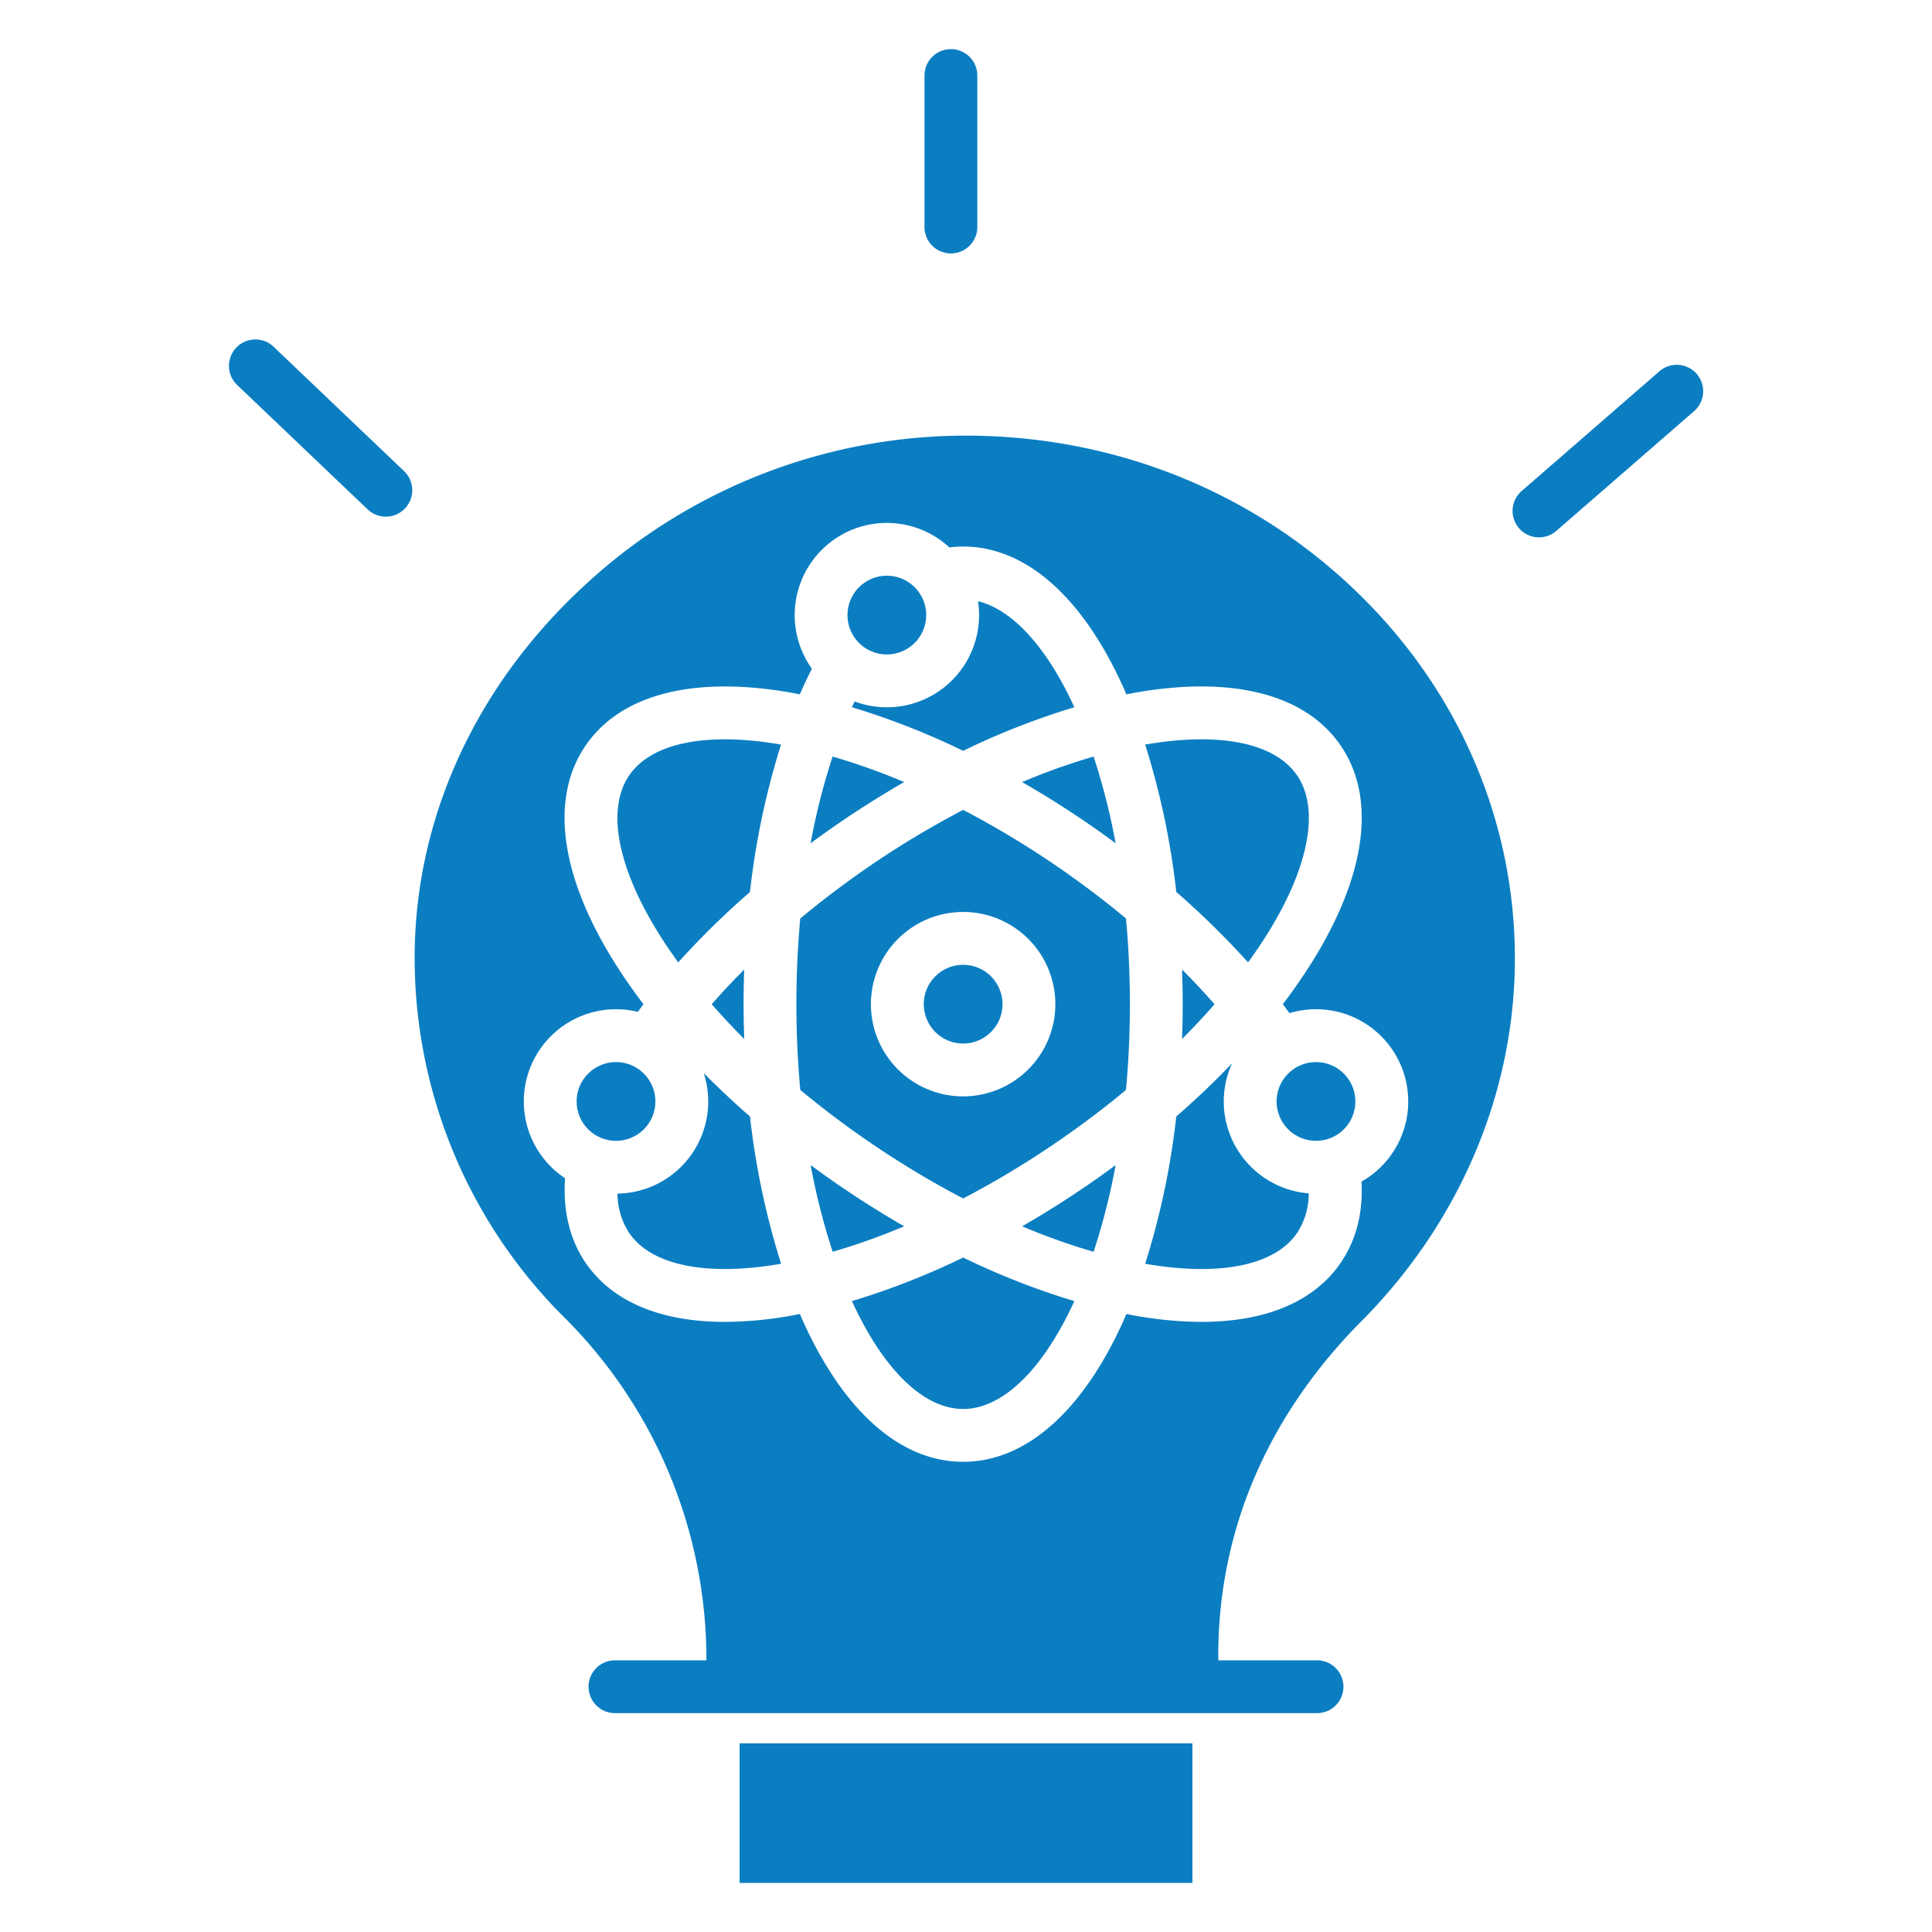 <?xml version="1.0"?>
<svg xmlns="http://www.w3.org/2000/svg" id="Layer_1" data-name="Layer 1" viewBox="0 0 512 512" fill="#0b7ec2" width="26px" height="26px"><title>Innovative</title><path d="M252,67.164a7,7,0,0,0,7-7V20.021a7,7,0,0,0-14,0V60.164A7,7,0,0,0,252,67.164Z"/><path d="M439.729,98.427l-36.512,31.731a7,7,0,0,0,9.183,10.567l36.512-31.731a7,7,0,1,0-9.183-10.567Z"/><path d="M72.51,91.893a7,7,0,0,0-9.66,10.134l34.573,32.958a7,7,0,0,0,9.66-10.134Z"/><path d="M226.476,185.894c-.242.5-.476,1.019-.712,1.532a197.885,197.885,0,0,1,29.478,11.552,197.878,197.878,0,0,1,29.469-11.549c-7.262-15.9-16.366-25.852-25.527-28.1a24.433,24.433,0,0,1-32.708,26.565Z"/><circle cx="235.023" cy="163.003" r="10.438"/><path d="M288.145,218.118q3.821,2.619,7.508,5.357a174.688,174.688,0,0,0-5.837-22.976,170.956,170.956,0,0,0-18.942,6.755C276.675,210.6,282.451,214.215,288.145,218.118Z"/><path d="M222.339,314.116c-2.553-1.75-5.048-3.544-7.509-5.36a174.893,174.893,0,0,0,5.837,22.979,171.174,171.174,0,0,0,18.943-6.755C233.809,321.637,228.033,318.019,222.339,314.116Z"/><path d="M239.61,207.254a171.022,171.022,0,0,0-18.958-6.759,174.346,174.346,0,0,0-5.836,22.99q3.7-2.735,7.523-5.367C228.033,214.215,233.809,210.6,239.61,207.254Z"/><path d="M225.772,344.805c8.305,18.177,19.019,28.588,29.47,28.588s21.164-10.411,29.469-28.588a197.987,197.987,0,0,1-29.469-11.549A197.955,197.955,0,0,1,225.772,344.805Z"/><path d="M179.737,255.039a221.758,221.758,0,0,1,19.012-18.649,206.034,206.034,0,0,1,8.232-39.066c-19.674-3.42-34.315-.477-40.222,8.14-5.99,8.738-3.315,23.745,7.339,41.173C175.806,249.431,177.7,252.235,179.737,255.039Z"/><circle cx="163.248" cy="291.896" r="10.438"/><rect x="196" y="462" width="120" height="37"/><path d="M188.612,266.133q4.054,4.64,8.612,9.208c-.106-3.056-.176-6.128-.176-9.224q0-4.614.163-9.169Q192.662,261.5,188.612,266.133Z"/><path d="M186.5,284.384a24.424,24.424,0,0,1-22.855,31.939,19.16,19.16,0,0,0,3.114,10.447c5.909,8.619,20.556,11.562,40.24,8.137a205.232,205.232,0,0,1-8.242-39.028Q192.292,290.244,186.5,284.384Z"/><path d="M324.314,291.9a24.293,24.293,0,0,1,2.194-10.1c-4.575,4.787-9.52,9.5-14.781,14.083a205.31,205.31,0,0,1-8.242,39.028c19.683,3.424,34.331.483,40.24-8.137a19.211,19.211,0,0,0,3.112-10.519A24.465,24.465,0,0,1,324.314,291.9Z"/><path d="M321.872,266.133q-4.053-4.632-8.611-9.195c.1,3.041.174,6.1.174,9.179s-.069,6.168-.175,9.224Q317.823,270.781,321.872,266.133Z"/><path d="M303.485,197.327a205.28,205.28,0,0,1,8.245,39.059,221.286,221.286,0,0,1,19.018,18.651c2.035-2.8,3.93-5.607,5.638-8.4,10.654-17.428,13.329-32.435,7.339-41.174C337.816,196.845,323.168,193.9,303.485,197.327Z"/><path d="M270.874,324.98a171.16,171.16,0,0,0,18.942,6.755,174.735,174.735,0,0,0,5.837-22.979c-2.461,1.816-4.955,3.61-7.508,5.36C282.45,318.019,276.675,321.637,270.874,324.98Z"/><circle cx="348.752" cy="291.896" r="10.438"/><circle cx="255.242" cy="266.117" r="10.438"/><path d="M280.229,229.666a243.529,243.529,0,0,0-24.987-15.035,243.529,243.529,0,0,0-24.987,15.035c-6.36,4.359-12.438,8.972-18.174,13.747-.679,7.372-1.033,14.97-1.033,22.7s.359,15.345,1.043,22.736c5.71,4.743,11.78,9.339,18.164,13.715A243.529,243.529,0,0,0,255.242,317.6a243.422,243.422,0,0,0,24.987-15.035c6.384-4.376,12.454-8.972,18.164-13.715.683-7.391,1.042-15,1.042-22.736s-.358-15.328-1.04-22.711C292.664,238.636,286.59,234.026,280.229,229.666Zm-24.987,60.888a24.438,24.438,0,1,1,24.437-24.437A24.465,24.465,0,0,1,255.242,290.554Z"/><path d="M253.522,115.468a148.76,148.76,0,0,0-100.332,41.29c-27.318,25.953-42.69,59.688-43.286,94.9a134.336,134.336,0,0,0,39.275,97.106A127.947,127.947,0,0,1,187.209,440H162.977a7,7,0,1,0,0,14H349.023a7,7,0,0,0,0-14H322.861c-.337-34,13.078-65.169,38.676-90.618C387.258,323.111,401.46,289.014,401.46,254c0-35.985-14.5-70.144-40.832-96.1C332.3,129.98,294.258,114.859,253.522,115.468Zm88.2,153.026a24.43,24.43,0,0,1,19.089,44.646c.454,8.277-1.4,15.508-5.535,21.546-7.053,10.289-19.859,15.626-36.885,15.626a102.352,102.352,0,0,1-18.214-1.763c-.553-.1-1.117-.226-1.674-.335-.225.521-.44,1.057-.67,1.57-10.864,24.252-25.989,37.609-42.587,37.609s-31.723-13.357-42.588-37.609c-.23-.513-.445-1.049-.67-1.57-.556.109-1.12.234-1.673.335a102.361,102.361,0,0,1-18.214,1.763c-17.028,0-29.832-5.336-36.886-15.626-4.22-6.157-6.069-13.837-5.462-22.433a24.428,24.428,0,0,1,19.266-44.1c.5-.675,1-1.35,1.516-2.025a145.157,145.157,0,0,1-8.378-12.187c-13.861-22.674-16.326-42.7-6.942-56.391s28.952-18.616,55.1-13.863c.546.1,1.1.224,1.654.331q1.525-3.526,3.191-6.81A24.42,24.42,0,0,1,251.6,145.071a30.416,30.416,0,0,1,3.639-.23c16.6,0,31.722,13.357,42.587,37.609.23.513.445,1.049.67,1.57.557-.109,1.121-.234,1.674-.335,26.147-4.75,45.715.173,55.1,13.863s6.919,33.717-6.941,56.391a145.05,145.05,0,0,1-8.373,12.179C340.562,266.91,341.137,267.7,341.718,268.494Z"/></svg>
